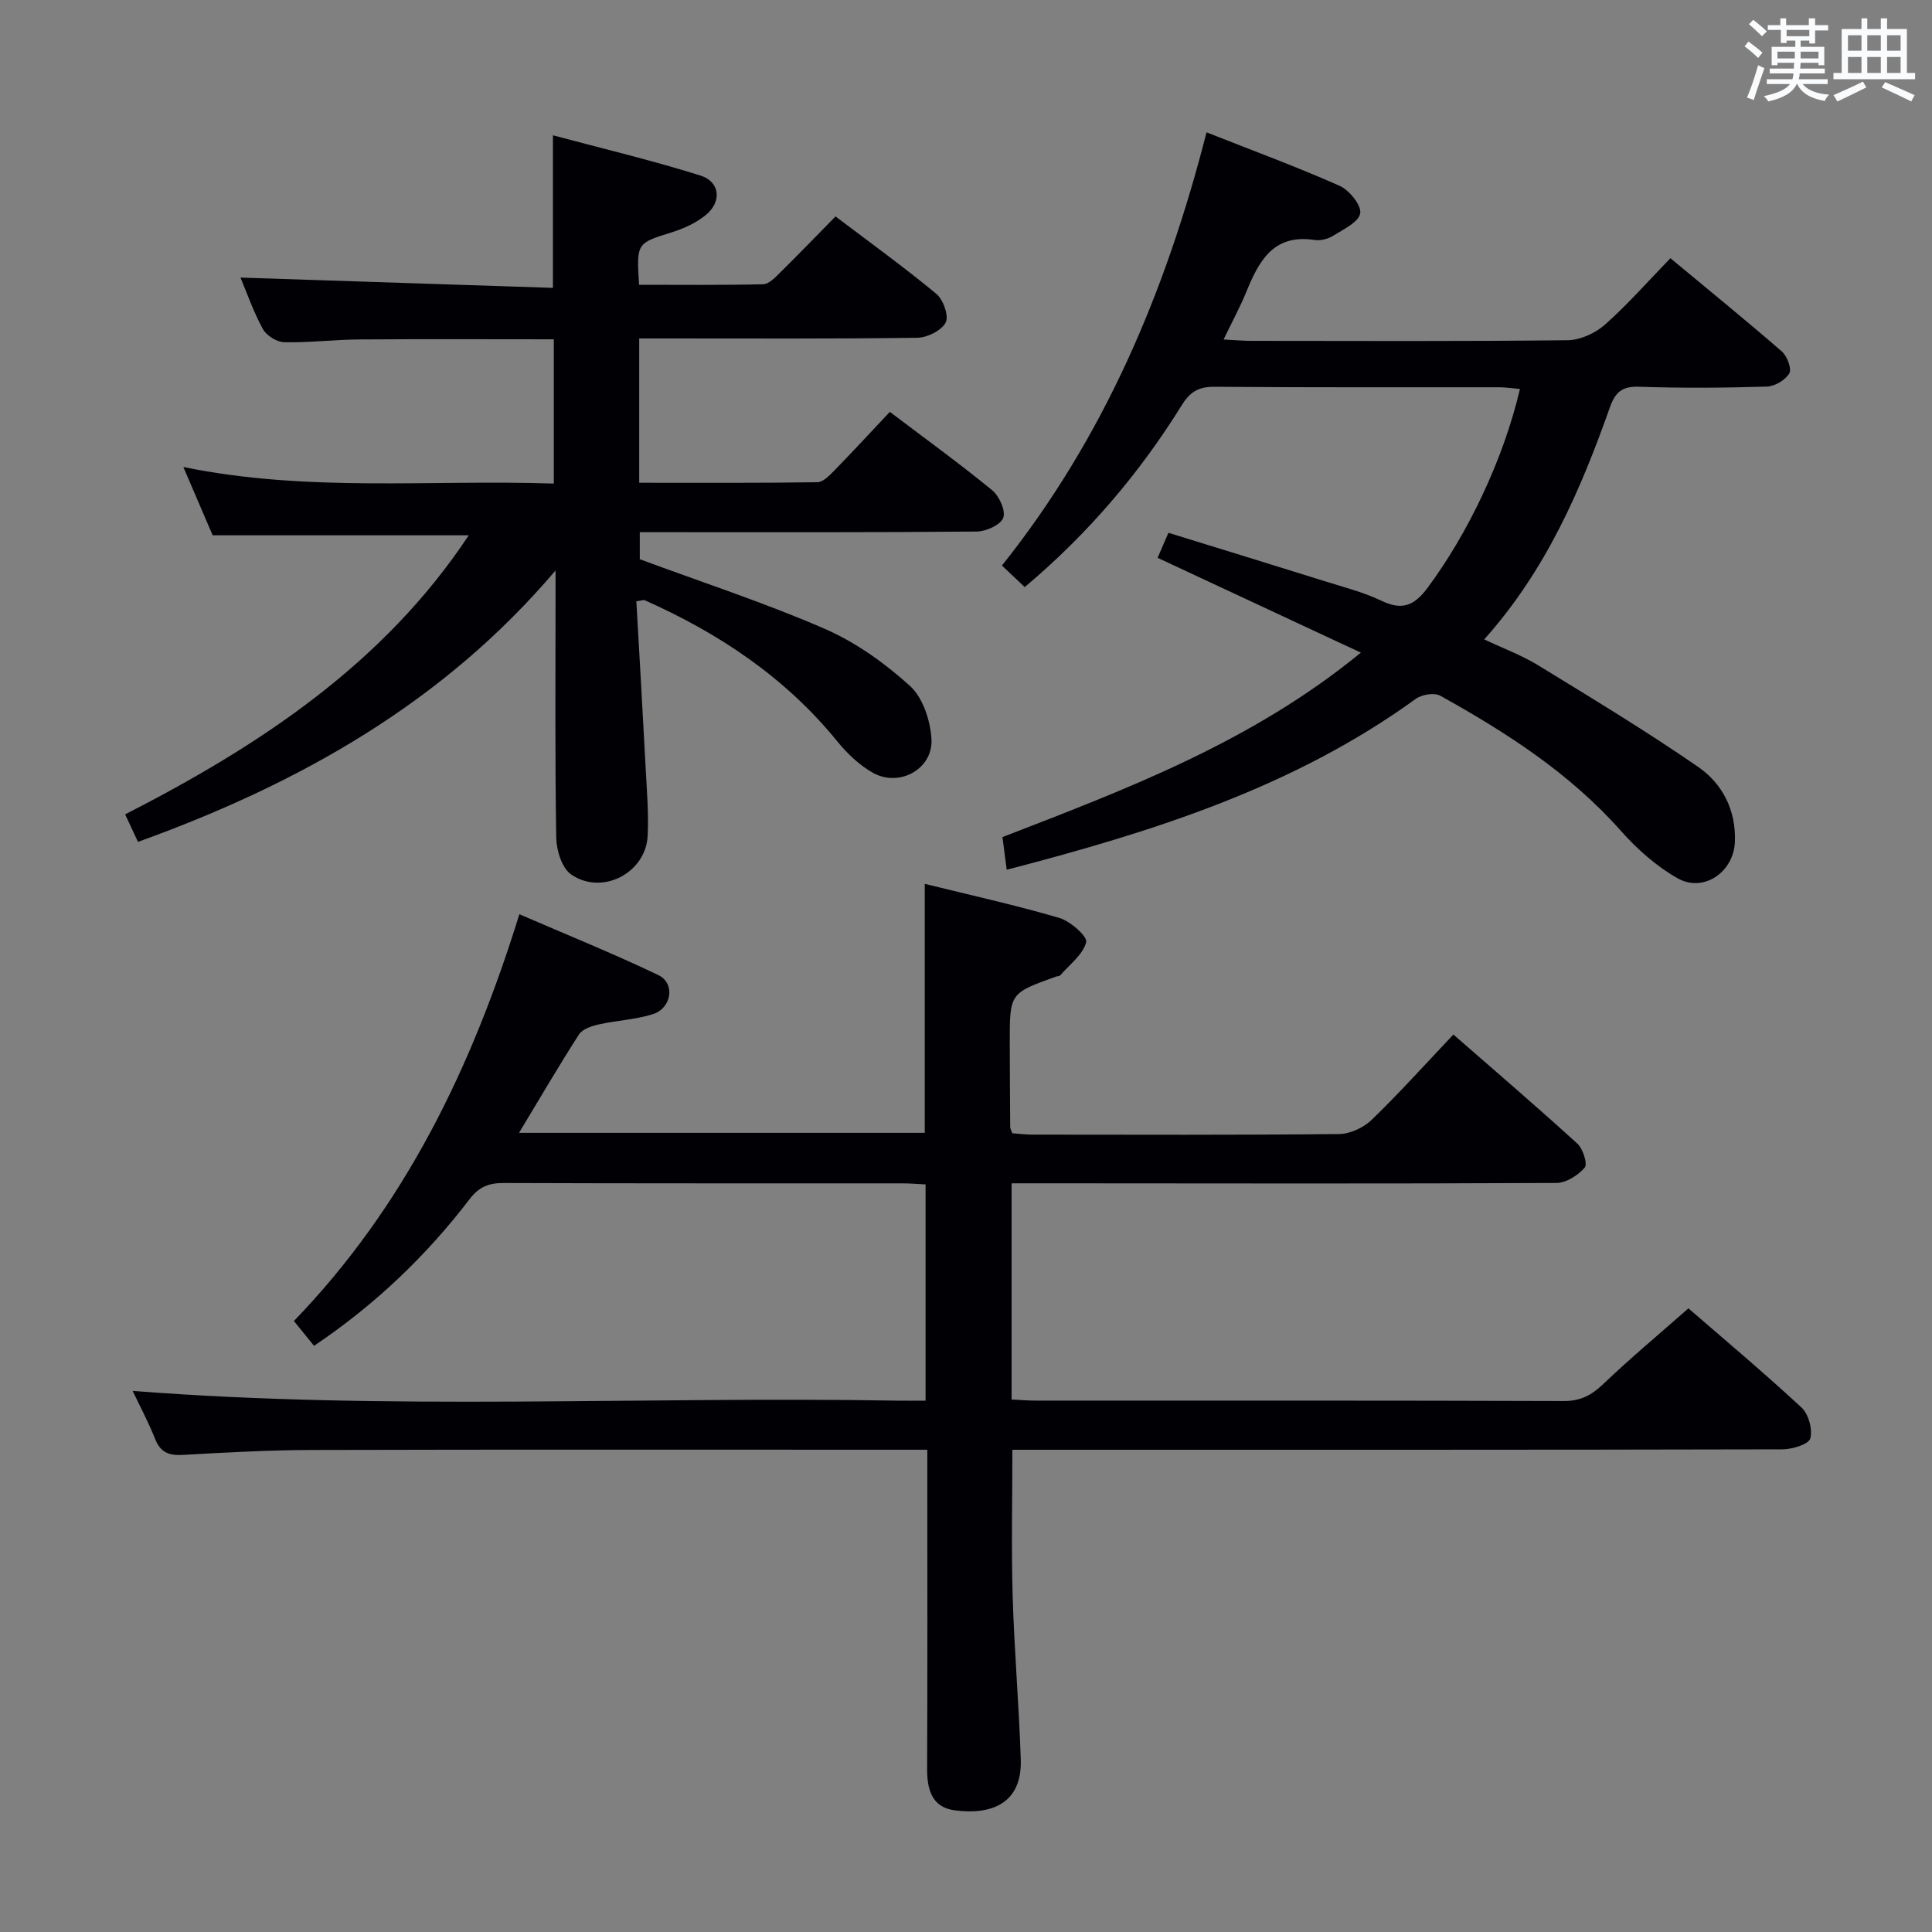 <svg enable-background="new 0 0 400 400" viewBox="0 0 400 400" xmlns="http://www.w3.org/2000/svg"><rect x="0" y="0" width="400" height="400" fill="#808080" stroke="none"/><g fill="#010105"><path d="m27.46 287.97c52.89 4.13 105.67 1.1 158.37 2.02 1.82.03 3.63 0 5.8 0 0-14.97 0-29.69 0-44.77-1.61-.08-3.22-.22-4.83-.22-27.49-.01-54.99.03-82.48-.07-3.07-.01-5.09.73-7.08 3.32-8.95 11.7-19.48 21.81-32.22 30.39-1.37-1.69-2.68-3.31-4.17-5.14 22.93-23.73 36.82-52.39 46.68-84.22 9.76 4.23 19.41 8.12 28.77 12.6 3.55 1.7 2.79 6.84-1.13 8.09-3.6 1.14-7.5 1.3-11.22 2.13-1.46.33-3.35.95-4.07 2.06-4.21 6.54-8.13 13.27-12.42 20.38h84c0-17.09 0-34.14 0-51.55 9.25 2.29 18.65 4.36 27.87 7.06 2.28.67 5.85 3.84 5.55 5.02-.66 2.57-3.42 4.61-5.35 6.84-.18.21-.63.18-.94.3-9.54 3.43-9.54 3.44-9.53 13.65.01 5.83.05 11.66.09 17.49 0 .3.2.61.44 1.28 1.29.09 2.73.28 4.18.28 21.16.02 42.32.1 63.48-.12 2.29-.02 5.07-1.33 6.75-2.95 5.72-5.53 11.04-11.46 16.91-17.65 8.78 7.66 17.34 15 25.67 22.59 1.16 1.06 2.15 4.23 1.52 4.96-1.38 1.6-3.84 3.17-5.87 3.18-34.82.17-69.65.09-104.47.07-2.65 0-5.3 0-8.32 0v44.76c1.66.08 3.27.23 4.88.23 36.49.01 72.98-.04 109.47.09 3.51.01 5.77-1.25 8.2-3.57 5.53-5.28 11.42-10.19 17.58-15.62 7 6.07 15.38 13.1 23.4 20.52 1.47 1.36 2.35 4.55 1.83 6.42-.34 1.22-3.72 2.24-5.74 2.25-51.15.12-102.31.09-153.46.09-1.96 0-3.92 0-6 0 0 10.4-.23 20.33.06 30.24.33 11.29 1.31 22.57 1.68 33.86.31 9.2-6.15 11.57-13.75 10.54-4.66-.64-5.66-4.32-5.64-8.6.09-19.99.04-39.99.04-59.99 0-1.8 0-3.61 0-6.06-2.17 0-3.94 0-5.71 0-40.49 0-80.98-.06-121.47.05-8.98.02-17.96.51-26.92 1.02-2.89.17-4.66-.48-5.78-3.31-1.39-3.51-3.19-6.87-4.65-9.94z"/><path d="m114.48 59.6c0-10.99 0-20.73 0-31.59 10.24 2.74 20.48 5.18 30.5 8.32 4.13 1.29 4.52 5.46 1.11 8.22-1.99 1.61-4.51 2.77-6.98 3.54-7.3 2.28-7.34 2.17-6.8 10.87 8.53 0 17.12.1 25.71-.11 1.21-.03 2.51-1.45 3.54-2.46 3.78-3.72 7.46-7.55 11.43-11.58 7.26 5.5 14.26 10.55 20.88 16.04 1.43 1.19 2.62 4.59 1.92 5.93-.86 1.66-3.8 3.12-5.86 3.15-17.32.24-34.65.14-51.98.14-1.78 0-3.57 0-5.61 0v29.88c12.37 0 24.63.07 36.89-.11 1.2-.02 2.53-1.42 3.54-2.45 3.82-3.92 7.54-7.95 11.46-12.12 7.51 5.69 14.52 10.76 21.19 16.23 1.47 1.2 2.84 4.26 2.29 5.71-.56 1.47-3.55 2.82-5.49 2.84-21.32.2-42.65.13-63.97.13-1.81 0-3.62 0-5.79 0v5.6c12.91 4.78 25.84 9 38.27 14.4 6.42 2.79 12.44 7.1 17.66 11.82 2.68 2.43 4.23 7.18 4.46 10.99.37 6.2-6.63 10.08-12.1 7.02-2.81-1.57-5.34-3.99-7.4-6.52-10.76-13.24-24.47-22.37-39.87-29.22-.25-.11-.63.07-1.73.22.65 11.5 1.33 23.06 1.93 34.62.24 4.65.65 9.32.41 13.96-.4 7.69-9.46 12.4-15.85 7.97-1.92-1.33-3.04-5.03-3.08-7.67-.27-16.82-.14-33.65-.14-50.48 0-1.59 0-3.19 0-4.78-23.3 27.44-53.08 44.15-86.45 56.19-.81-1.73-1.55-3.32-2.66-5.69 27.84-14.25 53.49-31.14 71.14-57.78-17.47 0-34.97 0-53.02 0-1.74-4.05-3.74-8.7-6.07-14.14 25.85 5.29 51.15 2.56 76.7 3.43 0-10.07 0-19.78 0-29.87-13.53 0-26.97-.07-40.41.03-5.14.04-10.29.69-15.42.57-1.53-.03-3.67-1.38-4.41-2.73-2.01-3.71-3.41-7.75-4.63-10.65 21.47.71 42.98 1.42 64.69 2.13z"/><path d="m281.75 135.12c-14.34-6.69-28.1-13.11-42.08-19.63.74-1.72 1.39-3.2 2.24-5.18 10.92 3.37 21.67 6.67 32.39 10.03 3.95 1.24 8.02 2.27 11.73 4.05 4.25 2.04 6.77 1.02 9.51-2.66 8.29-11.13 15.7-26.49 19.15-41.19-1.45-.13-2.84-.35-4.24-.36-19.66-.02-39.32.06-58.97-.1-3.25-.03-5.06 1-6.77 3.75-8.74 14.09-19.36 26.61-32.55 37.72-1.44-1.36-2.92-2.77-4.72-4.46 21.11-26.45 33.91-56.63 42.36-89.69 9.5 3.75 18.64 7.12 27.53 11.06 2.01.89 4.57 4.04 4.29 5.7-.32 1.85-3.51 3.33-5.64 4.67-1.06.66-2.62 1.04-3.85.85-8.56-1.29-11.52 4.45-14.14 10.85-1.25 3.06-2.84 5.98-4.66 9.76 2.32.12 4.04.28 5.76.28 21.82.02 43.65.12 65.47-.13 2.62-.03 5.72-1.45 7.72-3.22 4.7-4.16 8.86-8.92 13.56-13.76 8.07 6.7 15.66 12.87 23.05 19.29 1.11.96 2.11 3.59 1.57 4.54-.8 1.39-3.01 2.7-4.66 2.75-8.82.27-17.66.33-26.48.03-3.5-.12-4.9 1.14-6.01 4.27-6.07 17.14-13.23 33.74-26.02 48.04 3.93 1.86 7.77 3.28 11.2 5.38 11.15 6.83 22.36 13.61 33.11 21.03 5.04 3.48 7.85 8.98 7.59 15.53-.25 6.23-6.48 10.57-11.88 7.51-4.38-2.48-8.38-6.04-11.75-9.84-10.57-11.92-23.67-20.33-37.37-27.95-1.23-.68-3.83-.25-5.07.65-25.26 18.31-54.27 27.48-84.69 35.38-.31-2.41-.56-4.28-.88-6.76 25.7-9.94 51.66-19.7 74.2-38.19z"/></g><path d="m361.2 9.6.8-1c.9.7 1.9 1.4 2.9 2.3l-.9 1.1c-1-1-2-1.8-2.8-2.4zm.5 10.6c.9-2.1 1.6-4.3 2.3-6.7.4.2.8.4 1.3.6-.7 2.1-1.5 4.3-2.2 6.6zm.4-15.2.9-.9c1 .8 2 1.6 2.8 2.4l-1 1c-.9-.9-1.8-1.7-2.7-2.5zm12.5-1.2h1.2v1.4h2.7v1.1h-2.7v2.7h-1.2v-.6h-1.8v1.3h4.9v3.8h-1.2v-.5h-3.7c0 .4-.1.9-.1 1.2h5.1v1h-5.2c0 .5-.1.9-.2 1.2h6v1h-5.2c1.1 1.3 2.9 2 5.5 2.2-.4.4-.7.8-.9 1.3-2.9-.5-4.8-1.6-5.7-3.5h-.1c-.8 1.7-2.7 2.9-5.9 3.6-.2-.4-.6-.8-.9-1.1 2.8-.6 4.6-1.4 5.4-2.5h-4.8v-1h5.3c.1-.3.2-.7.2-1.2h-4.9v-1h5c0-.4 0-.8.1-1.2h-3.5v.5h-1.2v-3.8h4.9v-1.3h-1.8v.5h-1.2v-2.7h-2.7v-1h2.6v-1.4h1.2v1.4h4.7v-1.4zm-6.6 8.3h3.6c0-.4 0-.9 0-1.4h-3.6zm1.9-4.6h4.7v-1.3h-4.7zm6.6 3.2h-3.7v1.4h3.7z" fill="#fafbfc"/><path d="m385.3 3.8h1.3v2.2h2.8v-2.2h1.3v2.2h4.1v9.1h1.7v1.3h-16.9v-1.3h1.7v-9.1h4.1v-2.2zm.4 13.1.7 1.2c-1.8.9-3.8 1.9-6 2.9-.2-.4-.5-.8-.8-1.3 2.3-1 4.3-1.9 6.1-2.8zm-3.1-6.4h2.8v-3.2h-2.8zm0 4.6h2.8v-3.3h-2.8zm4-4.6h2.8v-3.2h-2.8zm0 4.6h2.8v-3.3h-2.8zm3.7 1.9c2.1.9 4.1 1.8 6.1 2.7l-.7 1.3c-2.2-1.1-4.2-2-6.1-2.9zm3.2-9.7h-2.8v3.2h2.8zm-2.8 7.8h2.8v-3.3h-2.8z" fill="#fafbfc"/></svg>
